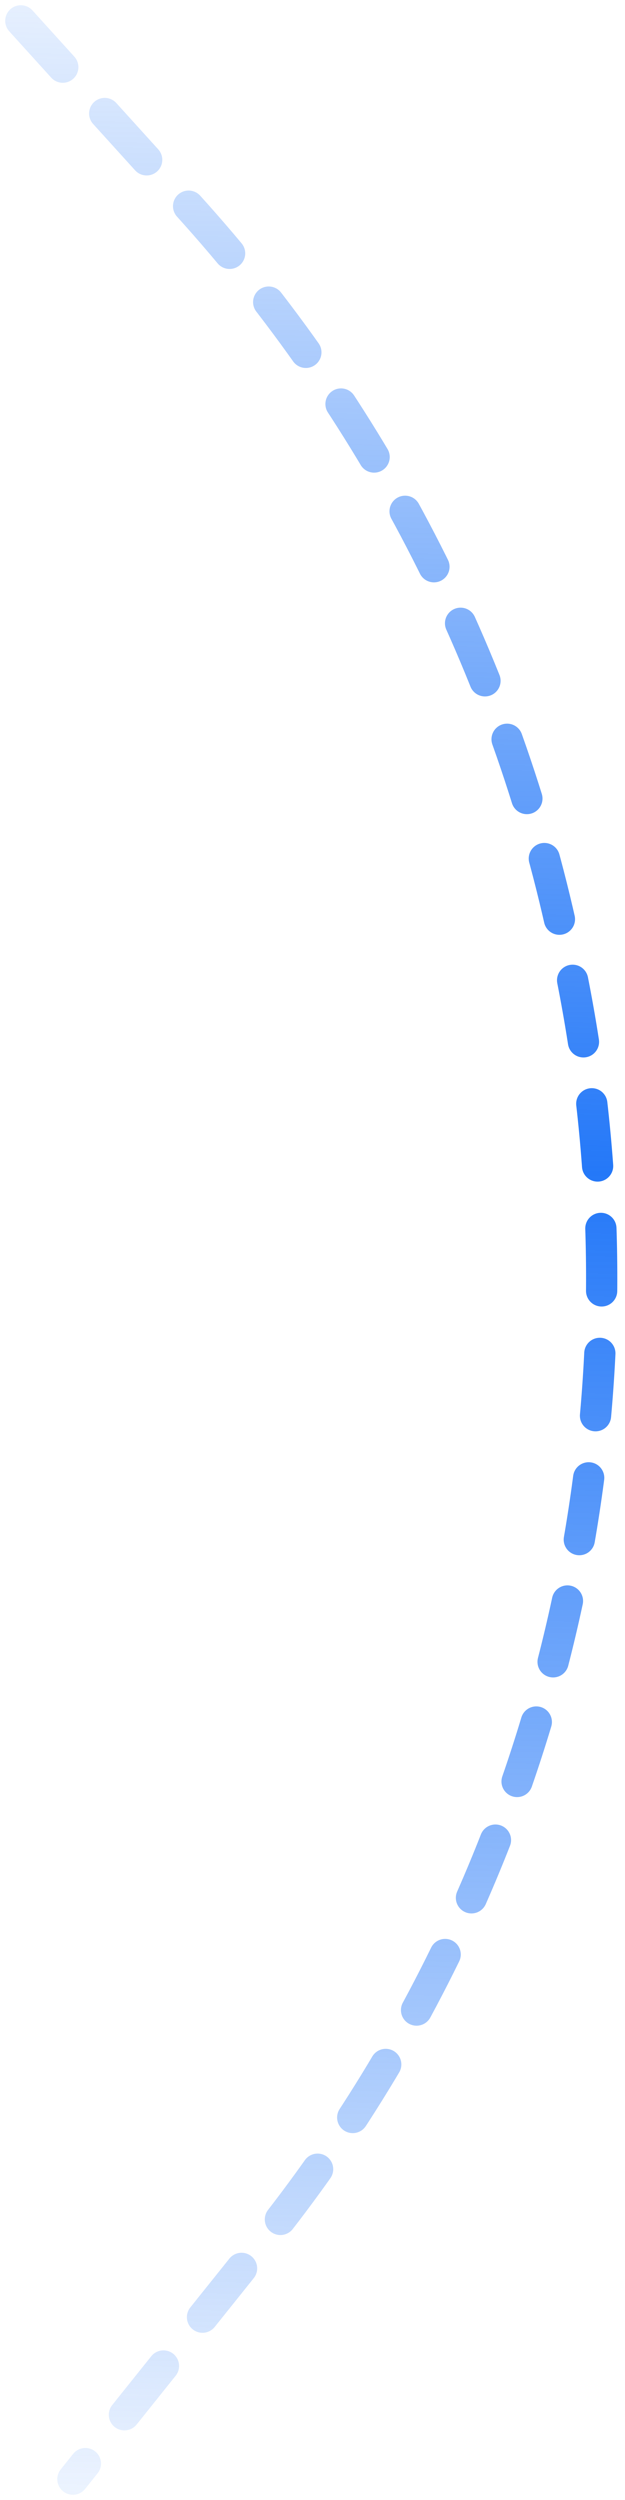 <svg width="60" height="240" viewBox="0 0 60 240" fill="none" xmlns="http://www.w3.org/2000/svg">
<path id="&#208;&#178;&#208;&#181;&#208;&#186;&#209;&#130;&#208;&#190;&#209;&#128; 2" d="M2 2L18.035 19.713C35.711 39.239 48.035 63.005 53.809 88.702L54.166 90.288C61.197 121.578 57.861 154.307 44.662 183.535V183.535C39.574 194.801 33.093 205.383 25.372 215.036L7 238" stroke="url(#paint0_linear_16_4902)" stroke-width="3" stroke-linecap="round" stroke-dasharray="6 6"/>
<defs>
<linearGradient id="paint0_linear_16_4902" x1="16.5" y1="-13.5" x2="10" y2="251.5" gradientUnits="userSpaceOnUse">
<stop stop-color="#2478F8" stop-opacity="0"/>
<stop offset="0.472" stop-color="#2478F8"/>
<stop offset="0.472" stop-color="#2478F8"/>
<stop offset="1" stop-color="#2478F8" stop-opacity="0"/>
</linearGradient>
</defs>
</svg>
